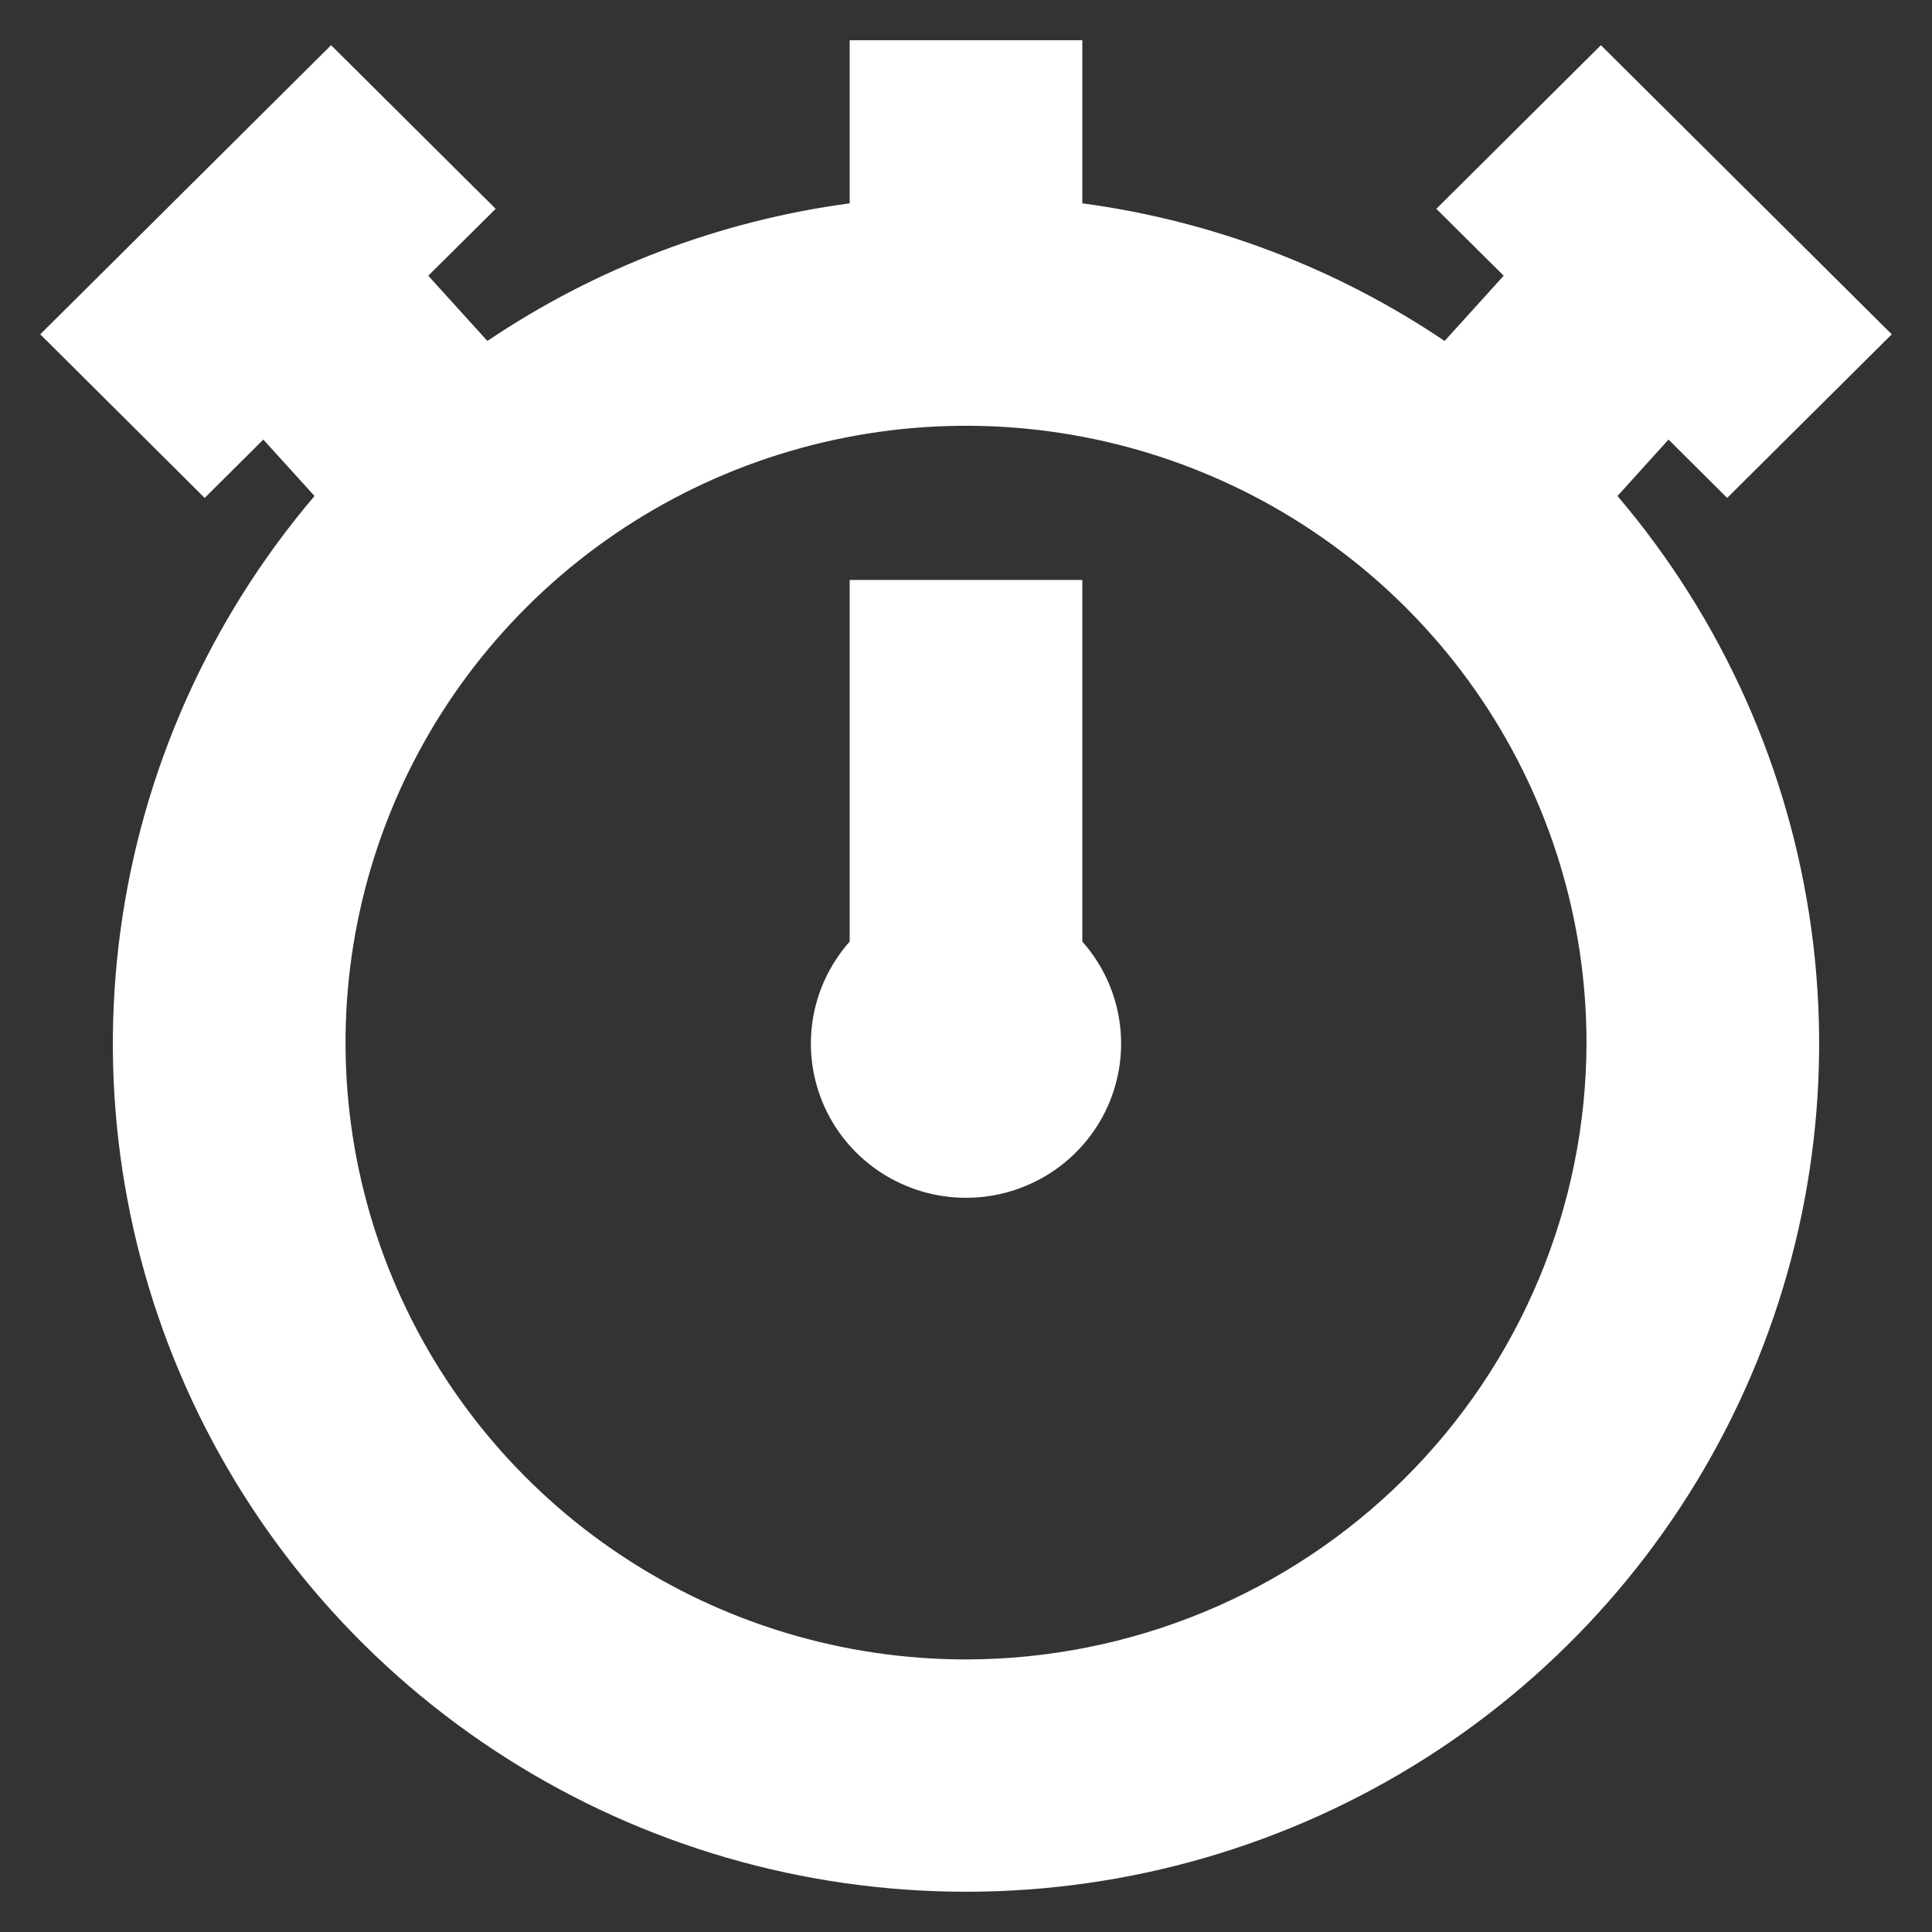 <svg width="48" height="48" viewBox="0 0 48 48" fill="none" xmlns="http://www.w3.org/2000/svg" preserveaspectratio="none">
<rect x="0" y="0" width="48" height="48" fill="#333333" stroke="none"/>
<path d="M26.89 23.394C27.381 23.947 27.701 24.628 27.811 25.358C27.921 26.087 27.818 26.832 27.513 27.504C27.207 28.176 26.714 28.746 26.091 29.146C25.468 29.546 24.742 29.759 24 29.759C23.258 29.759 22.532 29.546 21.909 29.146C21.286 28.746 20.793 28.176 20.487 27.504C20.182 26.832 20.079 26.087 20.189 25.358C20.299 24.628 20.619 23.947 21.11 23.394V14.409H26.89V23.394ZM40.186 12.323C42.796 15.391 44.468 19.137 45.007 23.119C45.546 27.101 44.928 31.153 43.227 34.798C41.526 38.442 38.812 41.527 35.406 43.689C31.999 45.851 28.042 47 24 47C19.958 47 16.001 45.851 12.595 43.689C9.188 41.527 6.474 38.442 4.773 34.798C3.072 31.153 2.454 27.101 2.993 23.119C3.532 19.137 5.204 15.391 7.814 12.323L6.542 10.921L5.085 12.371L1 8.306L8.226 1.123L12.315 5.188L10.64 6.85L12.109 8.471C14.803 6.655 17.884 5.484 21.11 5.052V1H26.89V5.052C30.116 5.484 33.197 6.655 35.891 8.471L37.359 6.85L35.685 5.188L39.774 1.123L47 8.306L42.911 12.371L41.454 10.921L40.186 12.323ZM39.416 25.903C39.416 22.872 38.511 19.909 36.818 17.389C35.124 14.869 32.716 12.905 29.899 11.745C27.082 10.585 23.983 10.281 20.993 10.873C18.002 11.464 15.255 12.923 13.1 15.067C10.944 17.21 9.475 19.941 8.881 22.913C8.286 25.886 8.591 28.967 9.758 31.768C10.925 34.568 12.9 36.961 15.436 38.645C17.971 40.329 20.951 41.228 24 41.228C28.087 41.224 32.005 39.607 34.895 36.734C37.785 33.861 39.411 29.966 39.416 25.903Z" fill="white"/>
</svg>
